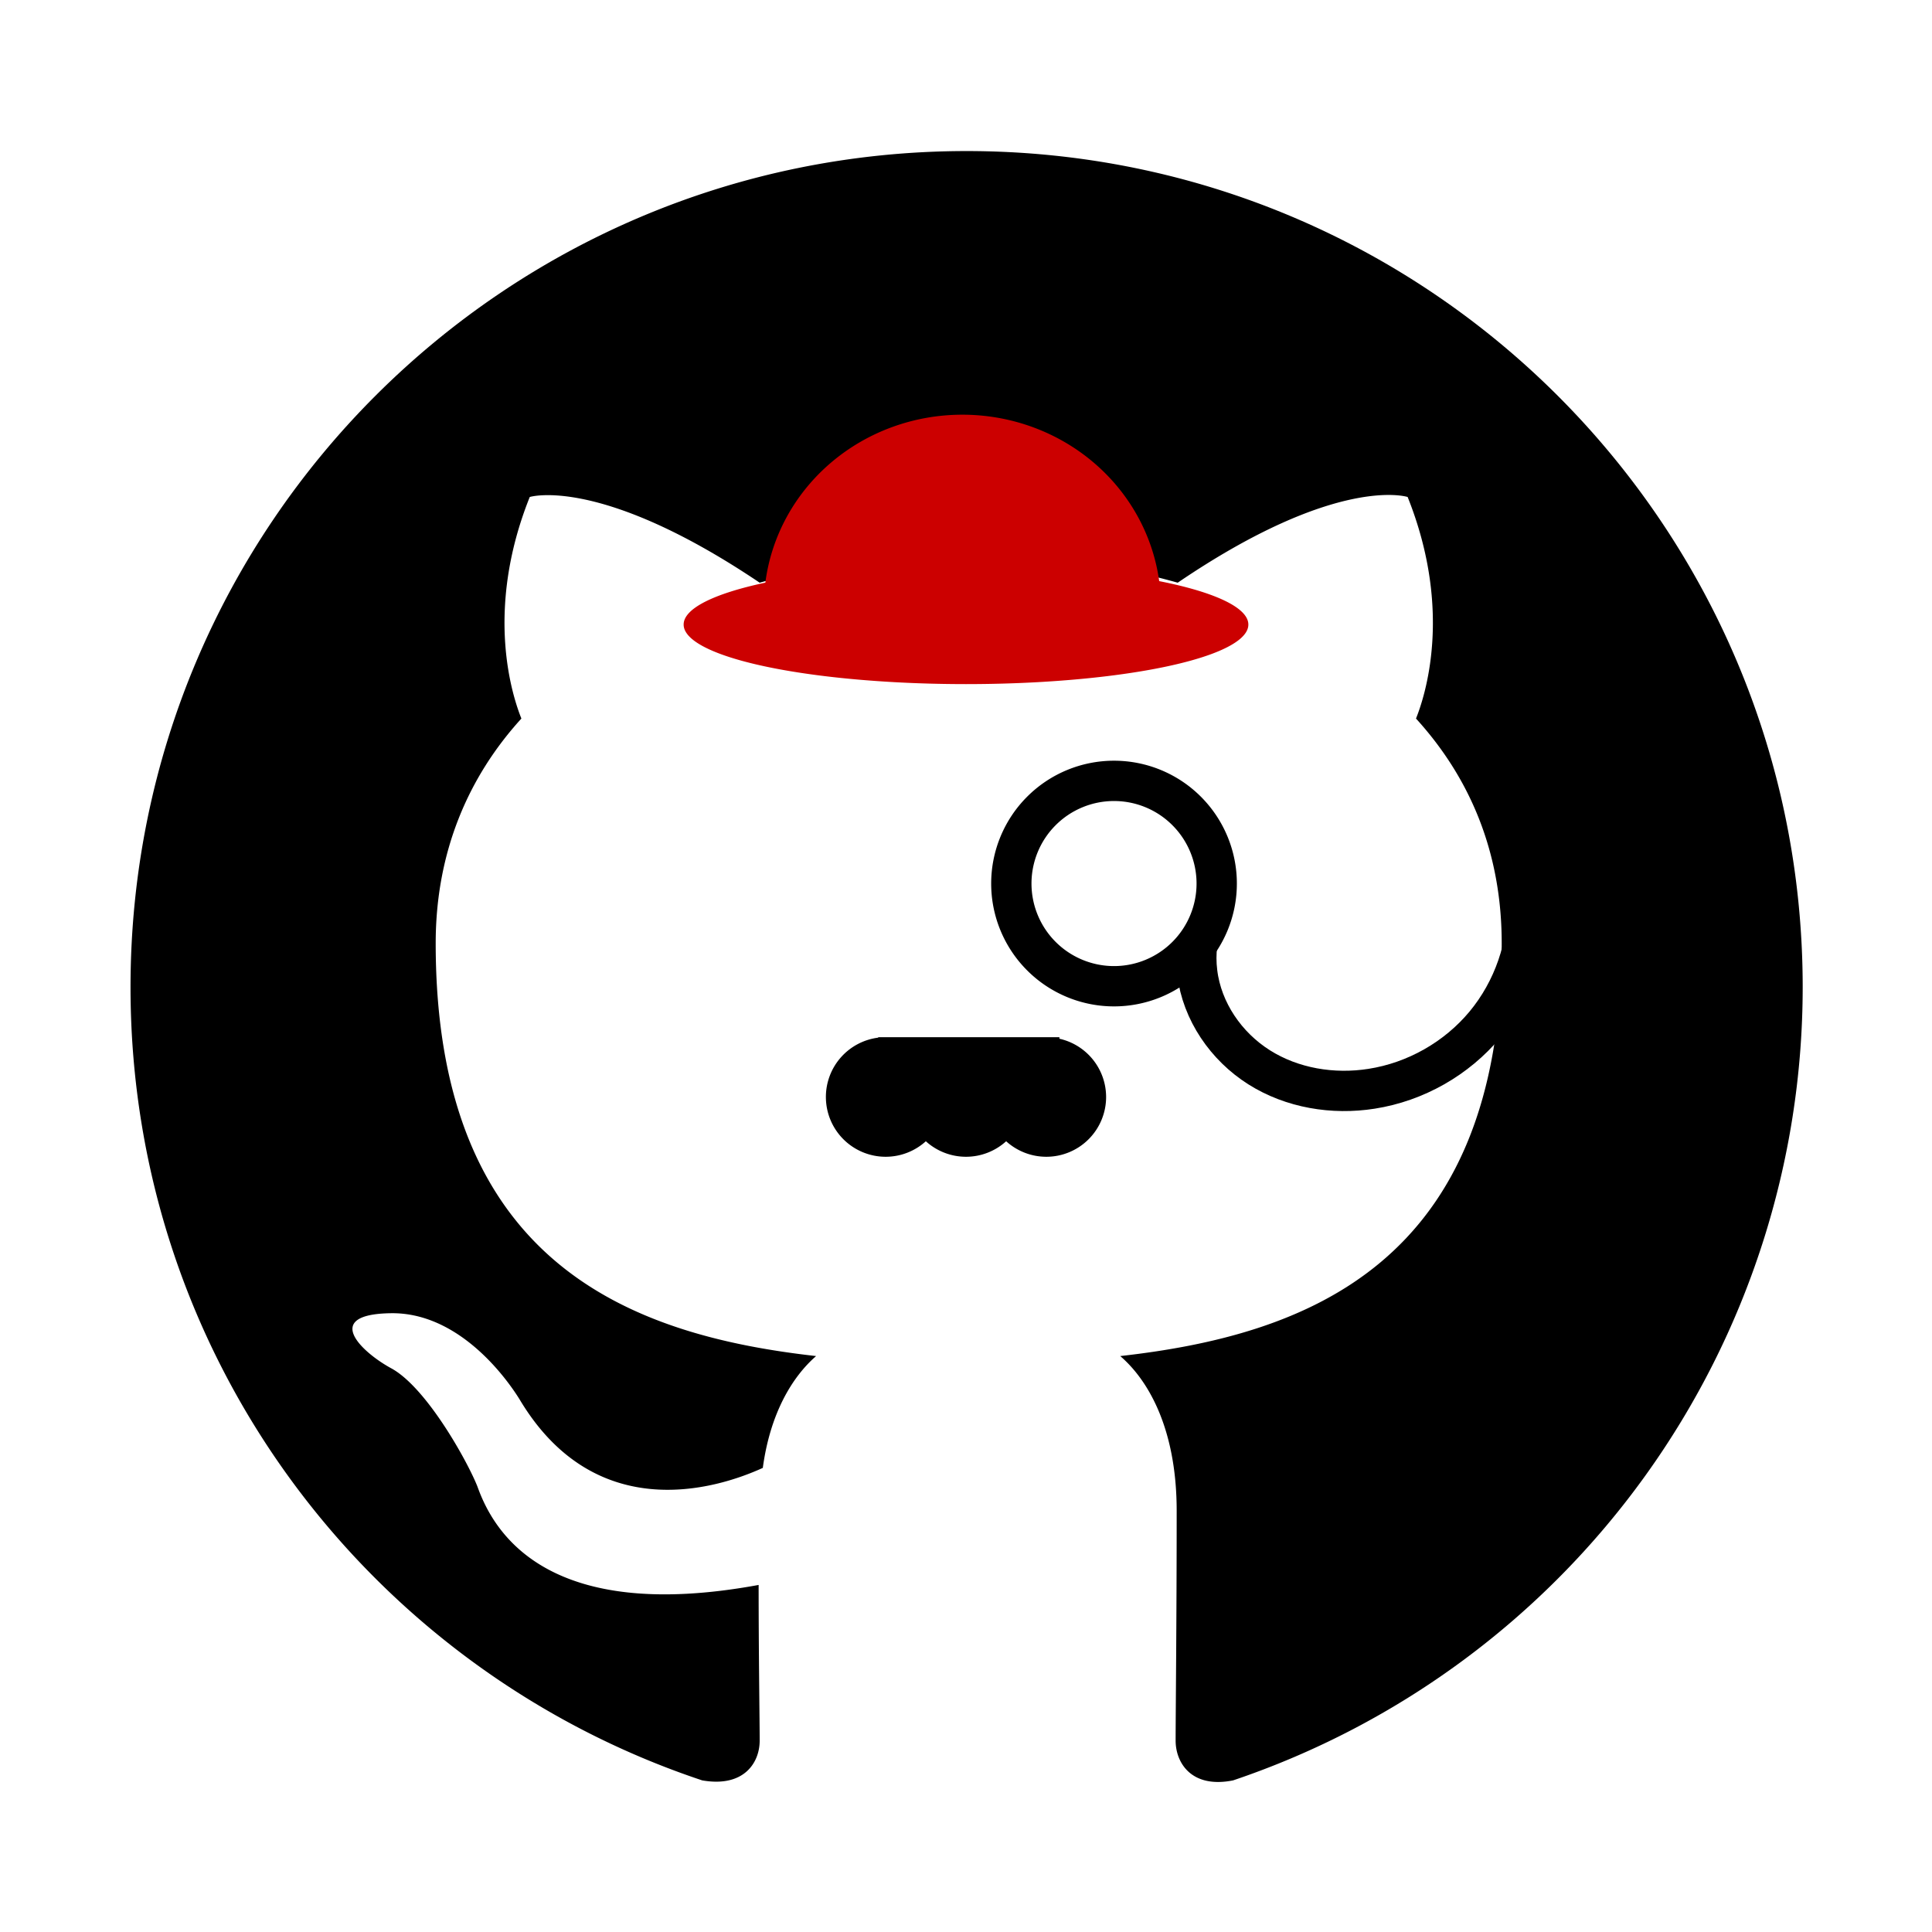 <?xml version="1.0" encoding="UTF-8" standalone="no"?>
<svg
   xmlns:dc="http://purl.org/dc/elements/1.1/"
   xmlns:cc="http://creativecommons.org/ns#"
   xmlns:rdf="http://www.w3.org/1999/02/22-rdf-syntax-ns#"
   xmlns:svg="http://www.w3.org/2000/svg"
   xmlns="http://www.w3.org/2000/svg"
   xmlns:sodipodi="http://sodipodi.sourceforge.net/DTD/sodipodi-0.dtd"
   xmlns:inkscape="http://www.inkscape.org/namespaces/inkscape"
   width="48"
   height="48"
   viewBox="0 0 12.7 12.7"
   version="1.1"
   id="svg8"
   inkscape:version="1.0.2-2 (e86c870879, 2021-01-15)"
   sodipodi:docname="ghdetective.svg">
  <title
     id="title942">ghdetective</title>
  <defs
     id="defs2">
    <inkscape:path-effect
       effect="spiro"
       id="path-effect910"
       is_visible="true"
       lpeversion="1" />
  </defs>
  <sodipodi:namedview
     id="base"
     pagecolor="#ffffff"
     bordercolor="#666666"
     borderopacity="1.0"
     inkscape:pageopacity="0.0"
     inkscape:pageshadow="2"
     inkscape:zoom="7.6149961"
     inkscape:cx="32.218136"
     inkscape:cy="21.909174"
     inkscape:document-units="mm"
     inkscape:current-layer="layer1"
     inkscape:document-rotation="0"
     showgrid="false"
     units="px"
     inkscape:window-width="1366"
     inkscape:window-height="745"
     inkscape:window-x="-8"
     inkscape:window-y="-8"
     inkscape:window-maximized="1" />
  <g
     inkscape:label="Camada 1"
     inkscape:groupmode="layer"
     id="layer1">
    <g
       style="fill:currentColor;stroke-width:0.385"
       id="g39"
       transform="matrix(0.687,0,0,0.687,0.858,0.993)">
      <path
         d="M 8,0 C 3.58,0 0,3.58 0,8 c 0,3.54 2.29,6.53 5.47,7.59 0.4,0.07 0.55,-0.17 0.55,-0.38 0,-0.19 -0.01,-0.82 -0.01,-1.49 C 4,14.09 3.48,13.23 3.32,12.78 3.23,12.55 2.84,11.84 2.5,11.65 2.22,11.5 1.82,11.13 2.49,11.12 3.12,11.11 3.57,11.7 3.72,11.94 4.44,13.15 5.59,12.81 6.05,12.6 6.12,12.08 6.33,11.73 6.56,11.53 4.78,11.33 2.92,10.64 2.92,7.58 2.92,6.71 3.23,5.99 3.74,5.43 3.66,5.23 3.38,4.41 3.82,3.31 c 0,0 0.67,-0.21 2.2,0.82 0.64,-0.18 1.32,-0.27 2,-0.27 0.68,0 1.36,0.09 2,0.27 1.53,-1.04 2.2,-0.82 2.2,-0.82 0.44,1.1 0.16,1.92 0.08,2.12 0.51,0.56 0.82,1.27 0.82,2.15 0,3.07 -1.87,3.75 -3.65,3.95 0.29,0.25 0.54,0.73 0.54,1.48 0,1.07 -0.01,1.93 -0.01,2.2 0,0.21 0.15,0.46 0.55,0.38 A 8.012,8.012 0 0 0 16,8 C 16,3.58 12.42,0 8,0 Z"
         id="path28"
         style="stroke-width:0.385" />
    </g>
    <path
       id="path54"
       style="fill:none;stroke:#000000;stroke-width:0.265;stroke-linecap:round;stroke-linejoin:round;stroke-miterlimit:4;stroke-dasharray:none;stroke-opacity:1;paint-order:stroke fill markers"
       d="m 7.998,5.808 a 0.675,0.675 0 0 1 -0.675,0.675 0.675,0.675 0 0 1 -0.675,-0.675 0.675,0.675 0 0 1 0.675,-0.675 0.675,0.675 0 0 1 0.675,0.675 z" />
    <path
       style="fill:none;stroke:#000000;stroke-width:0.265px;stroke-linecap:butt;stroke-linejoin:miter;stroke-opacity:1"
       d="m 7.87,6.202 c -0.008,0.063 -0.008,0.128 0,0.191 C 7.901,6.648 8.06,6.879 8.277,7.016 8.494,7.153 8.763,7.197 9.016,7.157 9.305,7.112 9.575,6.959 9.762,6.734 9.948,6.51 10.05,6.216 10.041,5.924"
       id="path908"
       inkscape:path-effect="#path-effect910"
       inkscape:original-d="m 7.8697512,6.2019894 c 2.646e-4,0.063964 2.646e-4,0.127663 0,0.1910977 -2.646e-4,0.063435 0.7646554,0.5098584 1.1465862,0.7643907 C 9.3982682,7.4120102 9.6999212,6.3354433 10.041316,5.924029" />
    <path
       id="path912"
       style="fill:#cc0000;stroke:none;stroke-width:0.265;stroke-linecap:round;stroke-linejoin:round;stroke-miterlimit:4;stroke-dasharray:none;stroke-opacity:1;paint-order:stroke fill markers"
       d="M 6.324,2.726 A 1.305,1.26 0 0 0 5.031,3.83 1.856,0.391 0 0 0 4.494,4.105 1.856,0.391 0 0 0 6.35,4.497 1.856,0.391 0 0 0 8.206,4.105 1.856,0.391 0 0 0 7.62,3.82 1.305,1.26 0 0 0 6.326,2.726 a 1.305,1.26 0 0 0 -0.001,0 z"
       mask="none" />
    <path
       id="path929"
       style="fill:#000000;stroke:none;stroke-width:0.265;stroke-linecap:round;stroke-linejoin:round;stroke-miterlimit:4;stroke-dasharray:none;stroke-opacity:1;paint-order:stroke fill markers"
       d="m 5.773,6.818 v 0.003 A 0.393,0.393 0 0 0 5.429,7.211 0.393,0.393 0 0 0 5.822,7.604 0.393,0.393 0 0 0 6.086,7.502 0.393,0.393 0 0 0 6.35,7.604 0.393,0.393 0 0 0 6.614,7.502 0.393,0.393 0 0 0 6.878,7.604 0.393,0.393 0 0 0 7.271,7.211 0.393,0.393 0 0 0 6.964,6.828 v -0.01 H 6.35 Z" />
  </g>
</svg>
